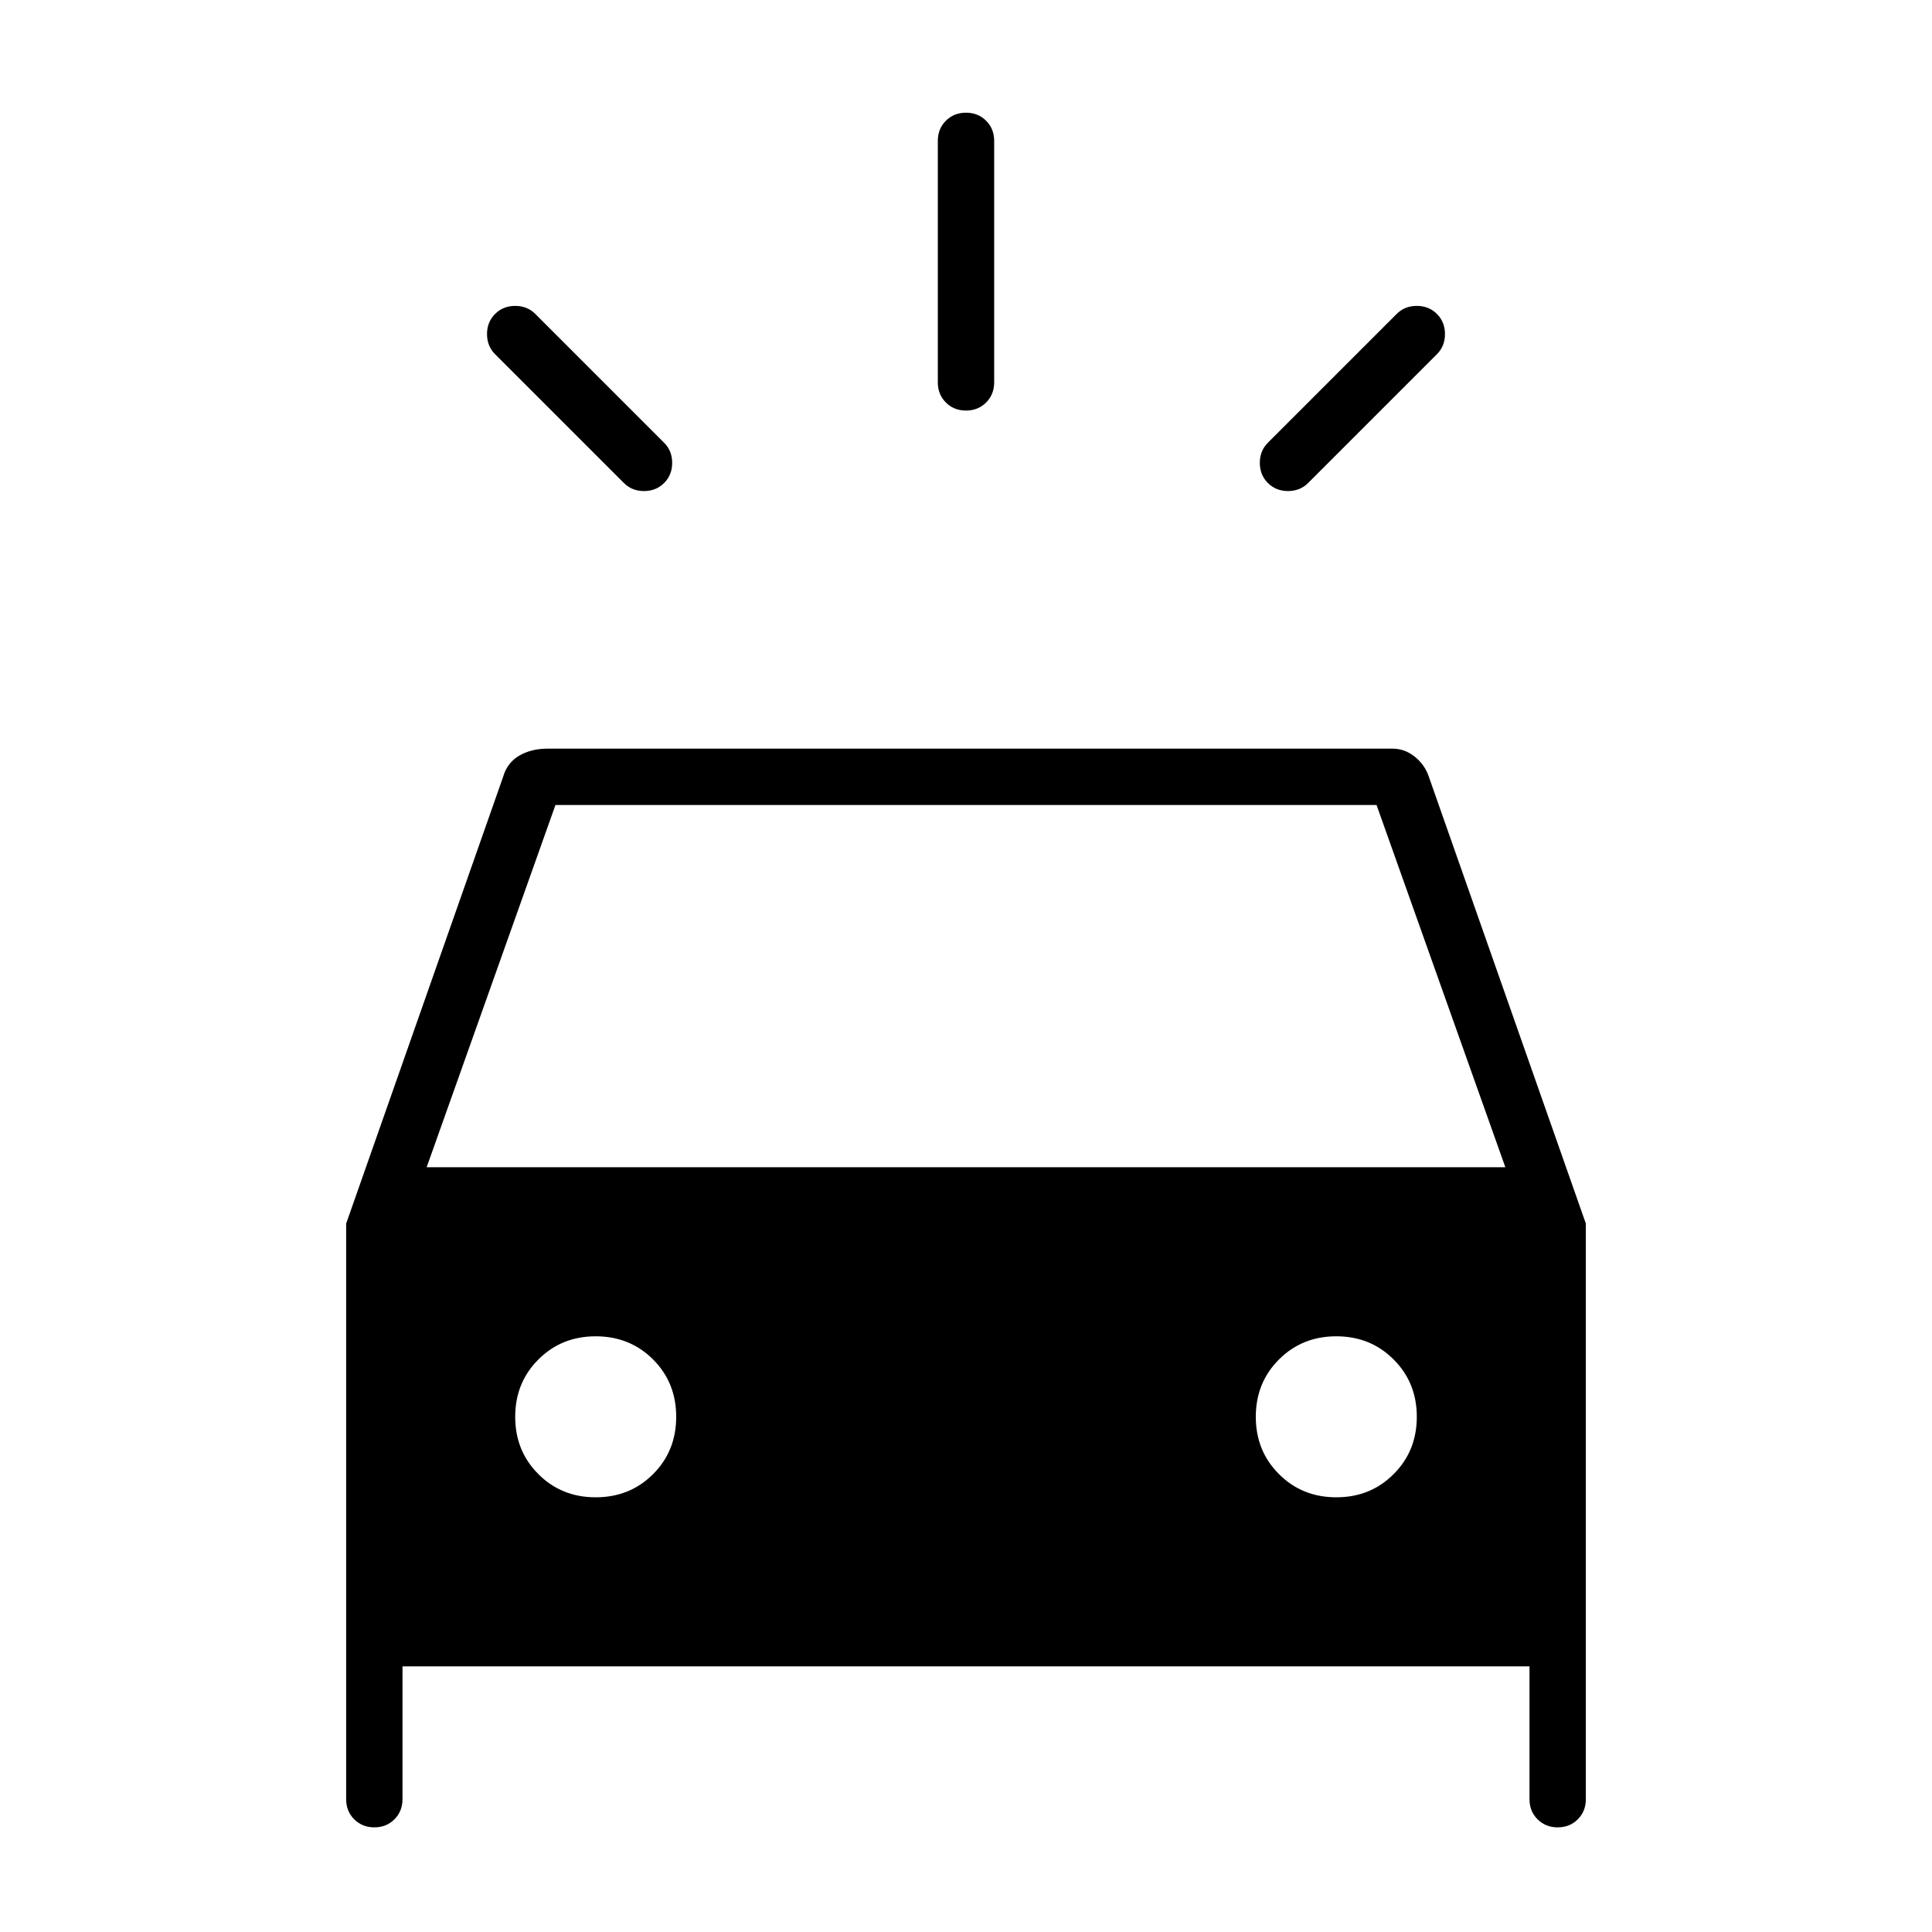 <svg xmlns="http://www.w3.org/2000/svg" height="24" width="24"><path d="m6.65 3.9 1.6 1.6q.1.1.1.25t-.1.25q-.1.1-.25.1T7.75 6l-1.6-1.6q-.1-.1-.1-.25t.1-.25q.1-.1.25-.1t.25.1Zm11.2.5L16.25 6q-.1.1-.25.1t-.25-.1q-.1-.1-.1-.25t.1-.25l1.6-1.6q.1-.1.25-.1t.25.1q.1.1.1.25t-.1.25Zm-5.5-2.65v3q0 .15-.1.25t-.25.1q-.15 0-.25-.1t-.1-.25v-3q0-.15.1-.25t.25-.1q.15 0 .25.1t.1.25ZM4.65 22.7q-.15 0-.25-.1t-.1-.25V15.2l1.95-5.55q.05-.175.2-.263.15-.087.35-.087h10.5q.15 0 .275.1.125.1.175.25l1.95 5.55v7.15q0 .15-.1.25t-.25.1q-.15 0-.25-.1t-.1-.25V20.7H5v1.65q0 .15-.1.25t-.25.1Zm.65-8.2h13.4L17.1 10H6.9Zm2.1 4.1q.425 0 .713-.288.287-.287.287-.712t-.287-.712Q7.825 16.6 7.4 16.6t-.712.288q-.288.287-.288.712t.288.712q.287.288.712.288Zm9.2 0q.425 0 .712-.288.288-.287.288-.712t-.288-.712q-.287-.288-.712-.288t-.712.288q-.288.287-.288.712t.288.712q.287.288.712.288Z"/></svg>